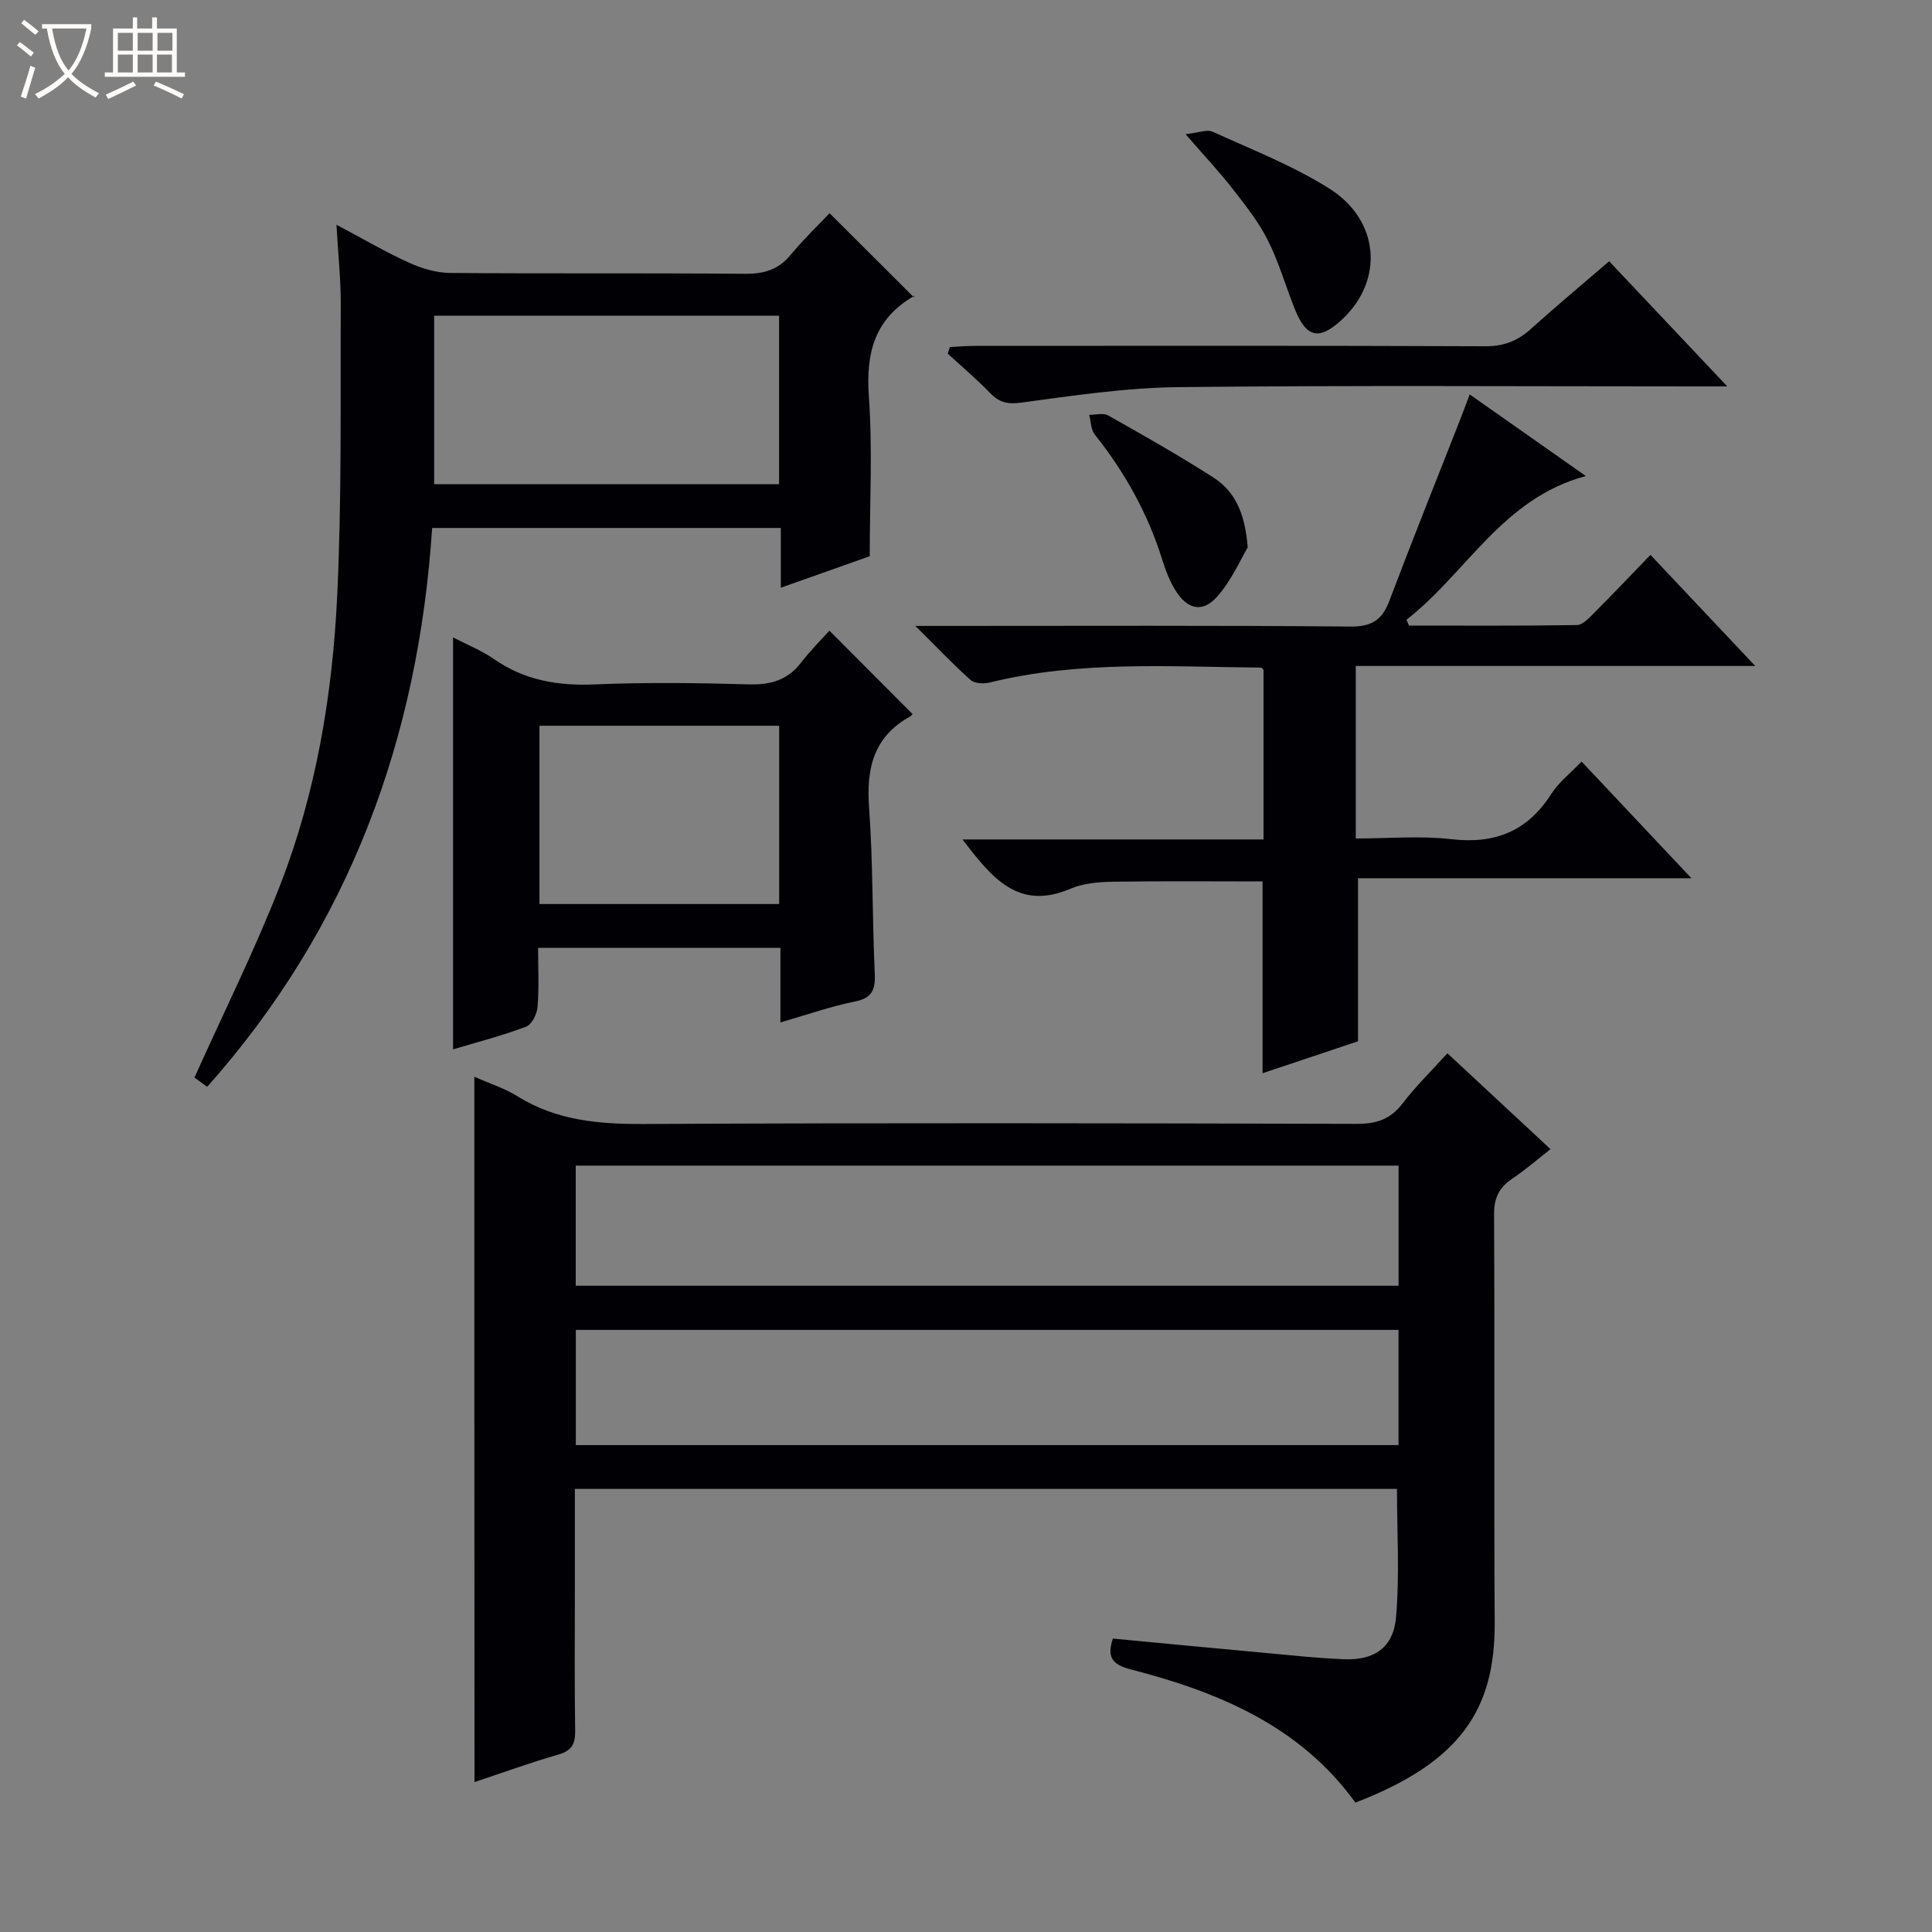 <svg enable-background="new 0 0 400 400" viewBox="0 0 400 400" xmlns="http://www.w3.org/2000/svg"><rect x="0" y="0" width="400" height="400" fill="#808080" stroke="none"/><path d="m6.4 11.7c-1-.8-1.9-1.6-2.9-2.3l.6-.7c.9.7 1.9 1.4 2.9 2.2zm-2.1 8.3c.7-2.1 1.4-4.2 2-6.4.2.1.6.3 1 .4-.7 2.3-1.3 4.4-1.9 6.4zm3-12.8c-1.1-.9-2.1-1.7-2.9-2.4l.6-.7c1 .8 2 1.5 3 2.4zm1.4-1.3v-.9h10.2v.9c-.9 4.2-2.3 7.3-4.1 9.4 1.3 1.4 3.2 2.7 5.7 4-.2.2-.4.5-.7.9-2.5-1.4-4.4-2.7-5.7-4.2-1.4 1.5-3.5 3-6.1 4.4 0 0 0 0-.1-.1-.3-.4-.5-.7-.7-.8 2.7-1.3 4.7-2.8 6.2-4.2-1.8-2.2-3-5.3-3.7-9.4zm9.2 0h-7.1c.6 3.8 1.7 6.7 3.4 8.7 1.7-2.1 2.9-4.8 3.7-8.7z" fill="#fcfbfa"/><path d="m31.6 3.6h.9v2.3h4.1v9.1h1.7v.9h-16.6v-.9h1.7v-9.1h4.1v-2.3h.9v2.3h3.1v-2.3zm-4 13.3.6.8c-1.9.9-3.8 1.9-5.8 2.8-.2-.3-.3-.6-.5-.9 2-.9 3.9-1.8 5.7-2.7zm-3.2-10.1v3.7h3.1v-3.7zm0 4.5v3.7h3.1v-3.7zm4.1-4.5v3.7h3.1v-3.7zm0 4.5v3.7h3.1v-3.7zm9.1 9.1c-2.1-1.1-4.1-2-5.8-2.7l.5-.8c2.2.9 4.1 1.8 5.8 2.6zm-1.9-13.6h-3.1v3.7h3.1zm-3.2 4.5v3.7h3.1v-3.7z" fill="#fcfbfa"/><g fill="#010105"><path d="m98.21 222.93c3.24 1.44 6.31 2.4 8.94 4.05 8.13 5.06 16.94 5.78 26.29 5.73 49.16-.25 98.33-.16 147.49-.03 4.02.01 6.92-.92 9.42-4.18 2.72-3.56 5.96-6.72 9.32-10.43 7.01 6.51 13.9 12.93 21.35 19.85-2.8 2.18-5.23 4.32-7.9 6.1-2.74 1.83-3.81 4-3.79 7.42.15 28.16-.04 56.33.13 84.5.1 17.95-7.05 28.89-28.84 37.27-11.45-15.87-28.35-22.9-46.52-27.58-3.88-1-4.96-2.6-3.69-6.38 10.5.99 21.02 2.01 31.55 2.97 5.45.5 10.9 1.1 16.37 1.31 6.21.24 10.17-2.42 10.71-8.73.75-8.7.19-17.51.19-26.54-56.5 0-113.08 0-170.21 0v21.48c0 9.5-.09 19 .06 28.5.04 2.72-.59 4.19-3.43 5.01-5.86 1.68-11.61 3.78-17.41 5.71-.03-48.76-.03-97.15-.03-146.03zm191.35 18.4c-56.93 0-113.59 0-170.36 0v24.87h170.36c0-8.47 0-16.57 0-24.87zm-.01 34.01c-56.94 0-113.6 0-170.33 0v23.85h170.33c0-8.15 0-15.91 0-23.85z"/><path d="m42.9 225.01c-1.24-.9-2.29-1.66-2.64-1.91 6.07-13.52 12.53-26.45 17.75-39.87 7.45-19.16 10.82-39.4 11.8-59.82.96-20.1.65-40.26.74-60.4.02-5.13-.54-10.26-.89-16.48 5.49 2.91 10.13 5.63 15 7.85 2.62 1.19 5.64 2.1 8.49 2.13 20.33.18 40.66-.01 60.98.18 3.98.04 7.01-.82 9.58-3.94 2.64-3.2 5.66-6.09 8.04-8.61 5.98 5.96 11.58 11.55 17.45 17.4.45-.84.38-.44.15-.31-8.25 4.68-10.12 11.82-9.46 20.91.78 10.73.18 21.56.18 33.02-5.29 1.87-11.48 4.06-18.41 6.52 0-4.57 0-8.33 0-12.37-24.14 0-47.73 0-72.19 0-2.84 43.27-16.94 82.39-46.57 115.7zm118.4-159.64c-24.11 0-47.8 0-71.41 0v34.88h71.41c0-11.75 0-23.15 0-34.88z"/><path d="m281.17 215.58c-6.09 2.04-12.78 4.28-19.77 6.62 0-13.42 0-26.44 0-39.71-10.15 0-20.56-.1-30.96.06-2.95.05-6.14.31-8.8 1.45-10.82 4.63-16.32-2.29-22.36-10.2h62.32c0-12.11 0-23.52 0-35.1-.06-.06-.3-.48-.54-.48-18.78-.16-37.62-1.49-56.15 3.09-1.23.3-3.12.22-3.95-.52-3.57-3.17-6.86-6.65-11.45-11.2h6.64c27.82 0 55.65-.12 83.47.13 4.43.04 6.55-1.4 8.04-5.35 4.64-12.27 9.53-24.45 14.32-36.66.72-1.84 1.41-3.69 2.31-6.05 7.99 5.62 15.68 11.02 24.04 16.9-17.27 4.61-24.71 20.09-37.13 29.75.17.4.34.81.51 1.21 11.59 0 23.18.08 34.77-.11 1.21-.02 2.53-1.47 3.55-2.5 3.77-3.77 7.43-7.63 11.68-12.03 7.21 7.64 14.09 14.93 21.69 23-28.07 0-55.25 0-82.7 0v35.72c6.69 0 13.35-.6 19.86.15 9.04 1.04 15.71-1.7 20.62-9.38 1.58-2.46 4.04-4.36 6.27-6.7 7.46 7.93 14.72 15.64 22.74 24.16-23.74 0-46.44 0-69.02 0z"/><path d="m161.58 211.68c0-5.7 0-10.45 0-15.44-16.82 0-33.07 0-50.17 0 0 4.08.21 8.17-.11 12.22-.12 1.47-1.19 3.66-2.37 4.1-4.93 1.86-10.06 3.18-15.13 4.7 0-28.51 0-56.74 0-85.29 2.72 1.42 5.83 2.65 8.5 4.5 6.32 4.39 13.17 5.55 20.75 5.23 10.63-.44 21.31-.32 31.95-.01 4.53.13 8.05-.85 10.86-4.51 1.92-2.5 4.17-4.73 5.86-6.61 5.97 5.99 11.43 11.46 17.16 17.21.28-.35-.01.31-.51.59-7.5 4.19-9.03 10.71-8.44 18.81.84 11.42.65 22.92 1.18 34.37.16 3.39-.56 5.1-4.17 5.82-4.84.96-9.54 2.63-15.36 4.31zm-49.89-24.51h49.63c0-12.5 0-24.57 0-36.91-16.63 0-32.99 0-49.63 0z"/><path d="m333.16 54.09c8.16 8.64 15.88 16.83 24.45 25.91-2.76 0-4.49 0-6.21 0-35.78 0-71.57-.24-107.35.15-10.89.12-21.78 1.74-32.6 3.21-2.89.39-4.57-.04-6.47-2-2.77-2.86-5.82-5.44-8.76-8.14.15-.46.29-.91.44-1.37 1.83-.09 3.66-.24 5.49-.24 35.12-.01 70.24-.07 105.36.08 3.8.02 6.65-1.09 9.38-3.53 5.18-4.67 10.52-9.13 16.27-14.07z"/><path d="m245.46 27.78c2.64-.28 4.43-1.05 5.63-.5 8.13 3.7 16.55 7 24.07 11.72 10.51 6.59 11.38 18.97 2.8 27.05-4.78 4.5-7.49 3.96-9.9-2.1-1.89-4.74-3.3-9.71-5.59-14.25-1.92-3.81-4.66-7.25-7.3-10.64-2.64-3.4-5.6-6.54-9.71-11.28z"/><path d="m258.33 113.33c-1.4 2.34-3.29 6.73-6.3 10.16-3.08 3.52-6.35 2.68-8.82-1.51-1.08-1.83-1.89-3.88-2.52-5.92-2.98-9.62-7.76-18.23-14.03-26.09-.81-1.02-.79-2.7-1.15-4.08 1.32.01 2.91-.45 3.92.12 7.34 4.14 14.7 8.3 21.79 12.85 4.21 2.71 6.52 6.95 7.11 14.47z"/></g></svg>